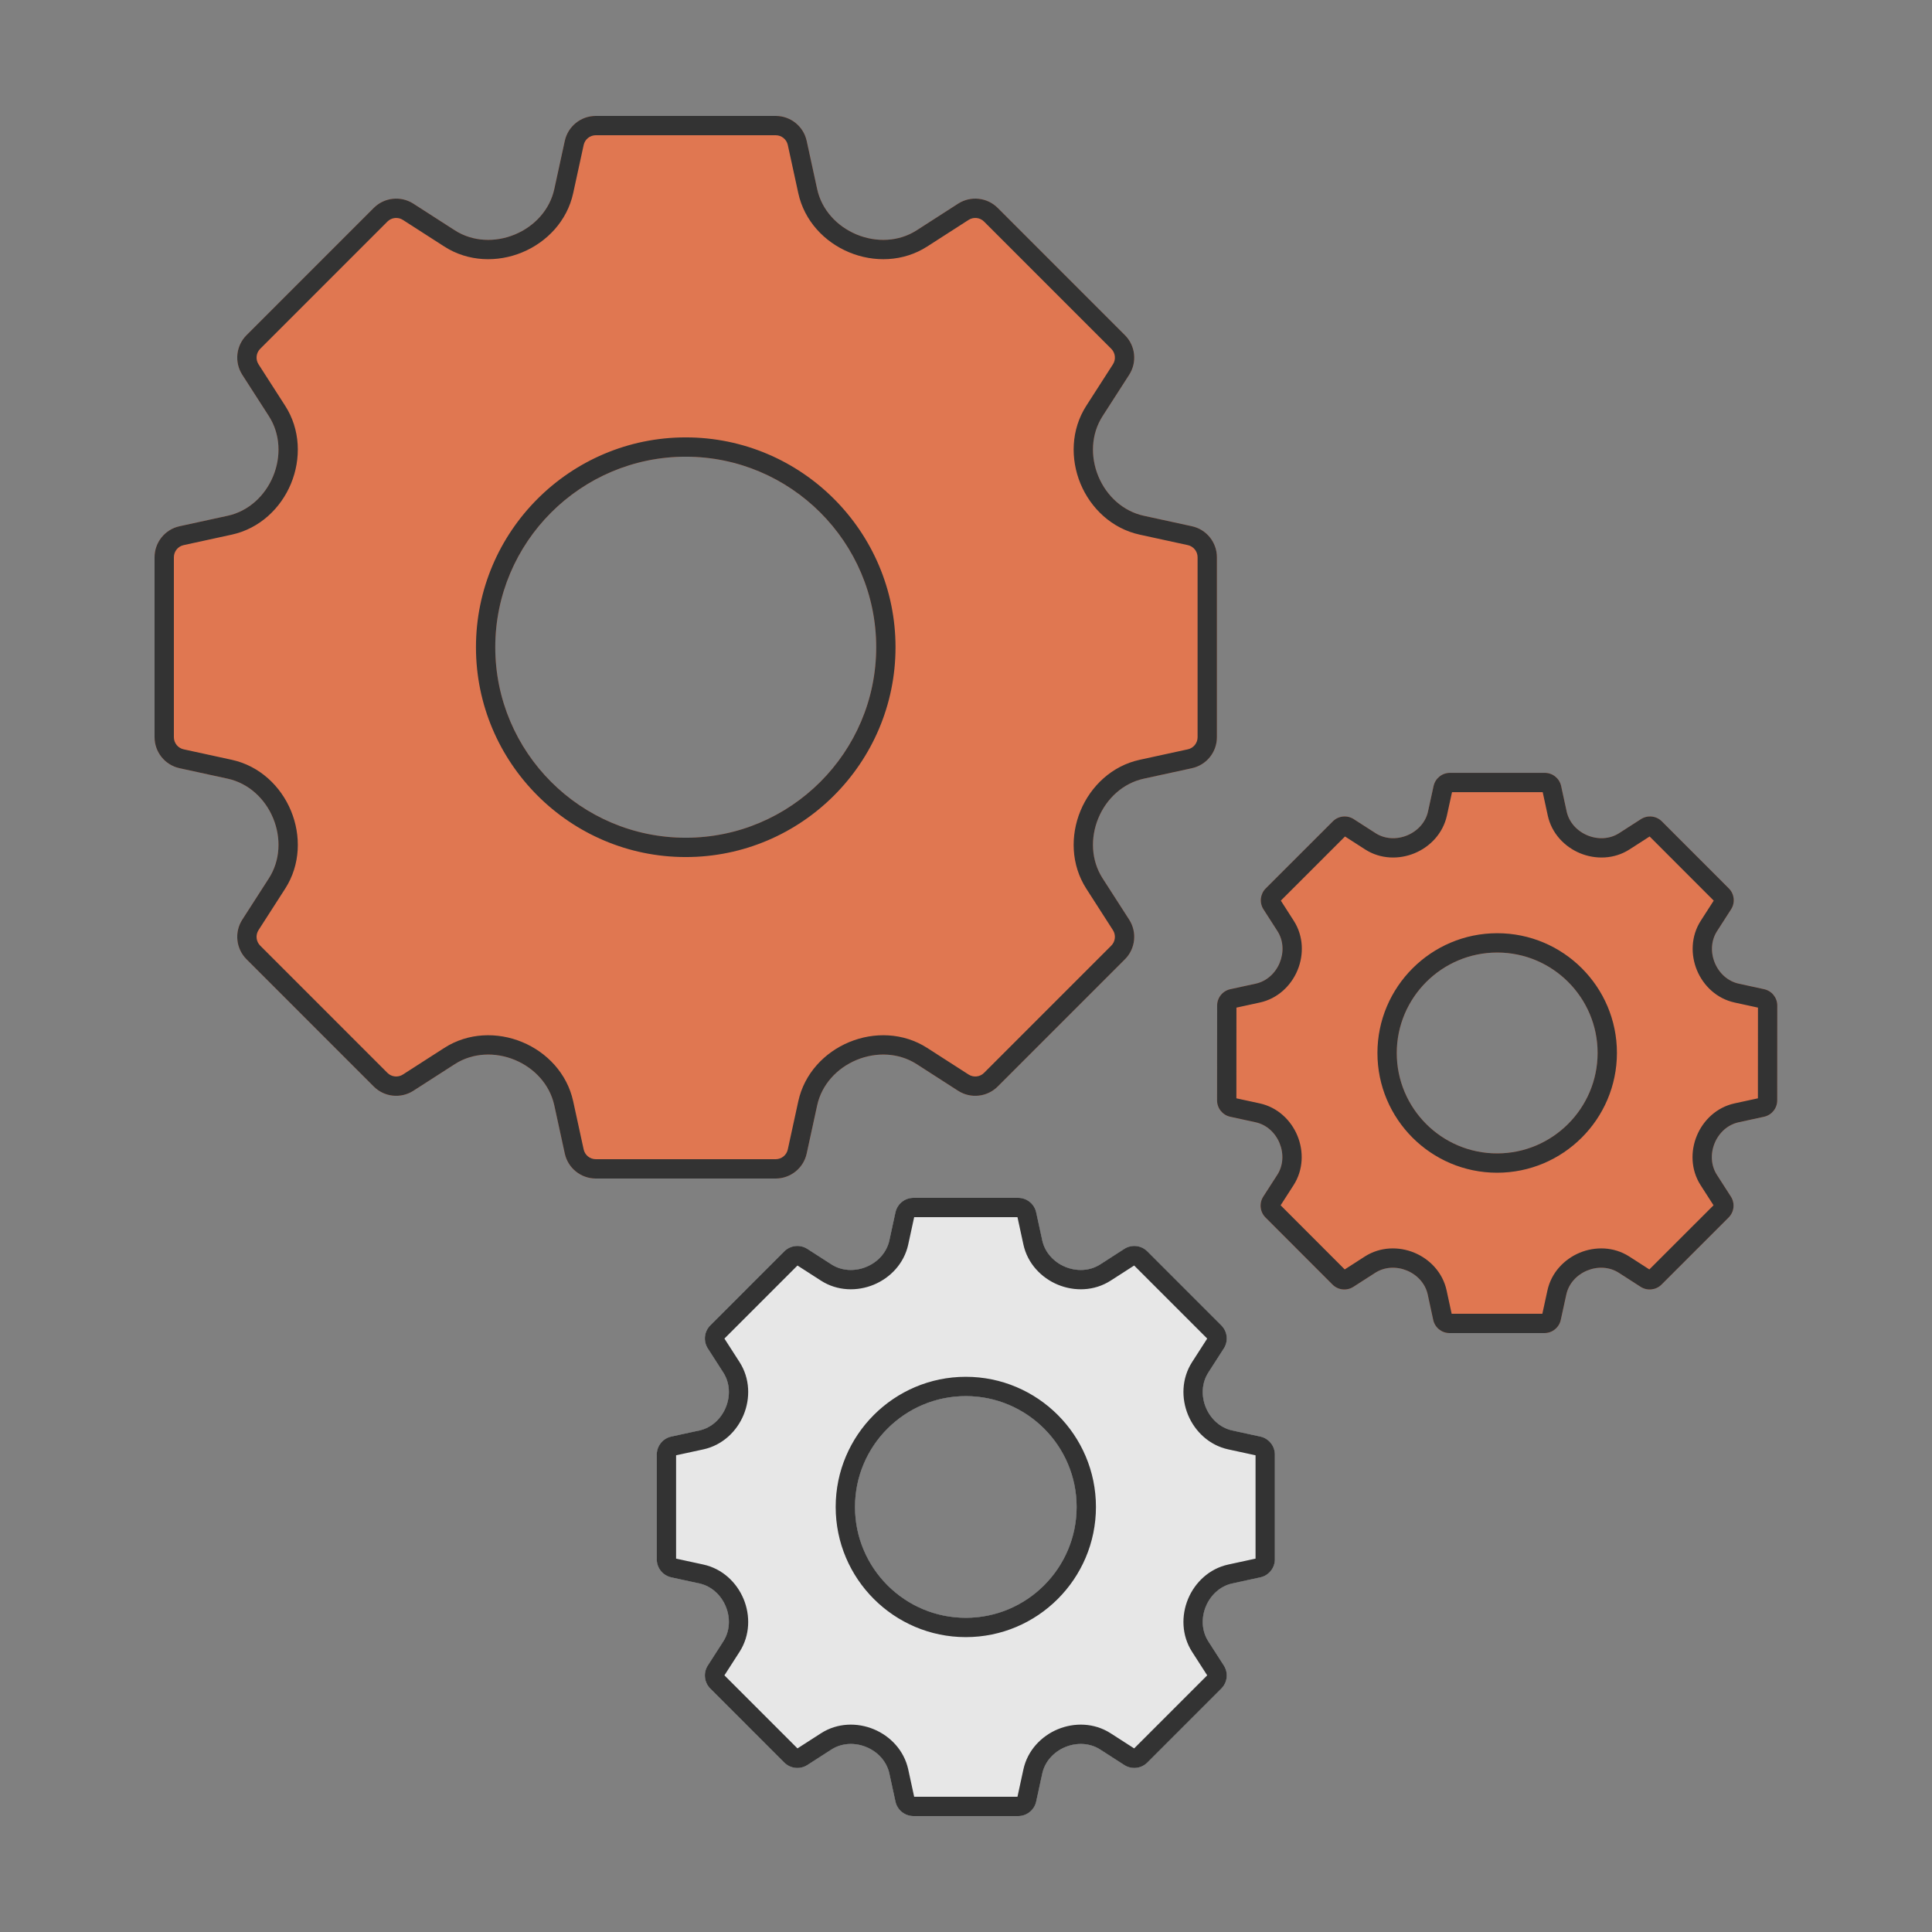 <svg width="100" height="100" viewBox="0 0 100 100" fill="none" xmlns="http://www.w3.org/2000/svg">
<rect x="0" y="0" width="100" height="100" fill="#808080" stroke="none"/>
<path d="M61.693 39.762L59.203 40.304C58.128 40.538 57.272 41.33 56.851 42.346C56.429 43.364 56.473 44.531 57.068 45.458L58.447 47.602C58.864 48.252 58.773 49.106 58.226 49.653L51.642 56.238C51.096 56.785 50.242 56.876 49.592 56.459L47.448 55.08C46.522 54.484 45.355 54.441 44.338 54.862C43.322 55.284 42.529 56.139 42.296 57.215L41.754 59.706C41.59 60.461 40.922 61 40.149 61H30.838C30.065 61 29.397 60.461 29.233 59.706L28.691 57.215C28.457 56.139 27.666 55.284 26.649 54.862C25.632 54.441 24.465 54.484 23.539 55.08L21.395 56.459C20.744 56.876 19.891 56.785 19.345 56.238L12.761 49.653C12.214 49.106 12.123 48.252 12.54 47.602L13.919 45.458C14.514 44.531 14.558 43.364 14.136 42.346C13.715 41.33 12.859 40.538 11.784 40.304L9.294 39.762C8.539 39.598 8 38.929 8 38.157V28.843C8 28.071 8.539 27.402 9.294 27.238L11.784 26.696C12.859 26.462 13.715 25.67 14.136 24.654C14.558 23.636 14.514 22.469 13.919 21.542L12.54 19.398C12.123 18.747 12.214 17.894 12.761 17.347L19.345 10.762C19.891 10.216 20.744 10.124 21.395 10.541L23.539 11.92C24.465 12.516 25.632 12.559 26.649 12.137C27.666 11.716 28.457 10.861 28.691 9.785L29.233 7.294C29.397 6.539 30.065 6 30.838 6H40.149C40.922 6 41.59 6.539 41.754 7.294L42.296 9.785C42.529 10.861 43.322 11.716 44.338 12.137C45.355 12.559 46.522 12.516 47.448 11.92L49.592 10.541C50.242 10.124 51.096 10.215 51.642 10.762L58.226 17.347C58.773 17.894 58.864 18.747 58.447 19.398L57.068 21.542C56.473 22.469 56.429 23.636 56.851 24.654C57.272 25.67 58.128 26.462 59.203 26.696L61.693 27.238C62.448 27.402 62.987 28.071 62.987 28.843V38.157C62.987 38.929 62.448 39.598 61.693 39.762ZM45.352 33.5C45.352 28.063 40.929 23.639 35.493 23.639C30.058 23.639 25.635 28.063 25.635 33.5C25.635 38.937 30.058 43.361 35.493 43.361C40.929 43.361 45.352 38.937 45.352 33.5Z" fill="#E07751"/>
<path fill-rule="evenodd" clip-rule="evenodd" d="M51.642 10.762L58.226 17.347C58.773 17.894 58.864 18.747 58.447 19.398L57.068 21.542C56.473 22.469 56.429 23.636 56.851 24.654C57.272 25.67 58.128 26.462 59.203 26.696L61.693 27.238C62.448 27.402 62.987 28.071 62.987 28.843V38.157C62.987 38.929 62.448 39.598 61.693 39.762L59.203 40.304C58.128 40.538 57.272 41.33 56.851 42.346C56.429 43.364 56.473 44.531 57.068 45.458L58.447 47.602C58.864 48.252 58.773 49.106 58.226 49.653L51.642 56.238C51.096 56.785 50.242 56.876 49.592 56.459L47.448 55.08C46.522 54.484 45.355 54.441 44.338 54.862C43.322 55.284 42.529 56.139 42.296 57.215L41.754 59.706C41.59 60.461 40.922 61 40.149 61H30.838C30.065 61 29.397 60.461 29.233 59.706L28.691 57.215C28.457 56.139 27.666 55.284 26.649 54.862C25.632 54.441 24.465 54.484 23.539 55.08L21.395 56.459C20.744 56.876 19.891 56.785 19.345 56.238L12.761 49.653C12.214 49.106 12.123 48.252 12.54 47.602L13.919 45.458C14.514 44.531 14.558 43.364 14.136 42.346C13.715 41.33 12.859 40.538 11.784 40.304L9.294 39.762C8.539 39.598 8 38.929 8 38.157V28.843C8 28.071 8.539 27.402 9.294 27.238L11.784 26.696C12.859 26.462 13.715 25.67 14.136 24.654C14.558 23.636 14.514 22.469 13.919 21.542L12.54 19.398C12.123 18.747 12.214 17.894 12.761 17.347L19.345 10.762C19.891 10.216 20.744 10.124 21.395 10.541L23.539 11.92C24.465 12.516 25.632 12.559 26.649 12.137C27.666 11.716 28.457 10.861 28.691 9.785L29.233 7.294C29.397 6.539 30.065 6 30.838 6H40.149C40.922 6 41.59 6.539 41.754 7.294L42.296 9.785C42.529 10.861 43.322 11.716 44.338 12.137C45.355 12.559 46.522 12.516 47.448 11.92L49.592 10.541C50.242 10.124 51.096 10.215 51.642 10.762ZM50.133 11.383C50.388 11.219 50.722 11.255 50.935 11.469L57.519 18.054C57.733 18.268 57.769 18.602 57.606 18.857L56.227 21.002C55.432 22.238 55.397 23.757 55.927 25.037C56.458 26.316 57.556 27.361 58.99 27.673L61.48 28.215C61.776 28.279 61.987 28.541 61.987 28.843V38.157C61.987 38.459 61.777 38.721 61.481 38.785M61.481 38.785L58.99 39.327C57.556 39.639 56.458 40.684 55.927 41.964C55.397 43.243 55.432 44.761 56.227 45.998L57.605 48.143C57.769 48.397 57.733 48.732 57.519 48.946L50.935 55.531C50.722 55.745 50.388 55.781 50.133 55.617L47.989 54.239C46.752 53.444 45.235 53.408 43.955 53.939C42.676 54.469 41.631 55.567 41.319 57.003L40.777 59.493C40.713 59.789 40.452 60 40.149 60H30.838C30.535 60 30.274 59.789 30.21 59.494L29.668 57.003C29.356 55.567 28.311 54.469 27.032 53.939C25.753 53.408 24.235 53.444 22.998 54.239L20.854 55.617C20.6 55.781 20.265 55.745 20.052 55.531L13.468 48.946C13.254 48.732 13.218 48.398 13.381 48.143L14.76 45.998C15.555 44.761 15.59 43.243 15.06 41.964C14.529 40.684 13.431 39.639 11.996 39.327L9.507 38.785C9.211 38.721 9 38.459 9 38.157V28.843C9 28.541 9.211 28.279 9.507 28.215L11.996 27.673C13.431 27.361 14.529 26.316 15.06 25.037C15.59 23.757 15.555 22.238 14.76 21.002L13.382 18.857C13.218 18.603 13.254 18.268 13.468 18.054L20.052 11.469C20.265 11.255 20.599 11.219 20.854 11.383L22.998 12.761C24.235 13.556 25.753 13.592 27.032 13.061C28.311 12.531 29.356 11.433 29.668 9.997L30.21 7.507C30.274 7.211 30.535 7 30.838 7H40.149C40.452 7 40.713 7.211 40.777 7.506L41.319 9.997C41.631 11.433 42.676 12.531 43.955 13.061C45.235 13.592 46.752 13.556 47.989 12.761L50.133 11.383M46.352 33.5C46.352 27.511 41.481 22.639 35.493 22.639C29.506 22.639 24.636 27.511 24.636 33.5C24.636 39.489 29.506 44.361 35.493 44.361C41.481 44.361 46.352 39.489 46.352 33.5ZM35.493 23.639C40.929 23.639 45.352 28.063 45.352 33.5C45.352 38.937 40.929 43.361 35.493 43.361C30.058 43.361 25.635 38.937 25.635 33.5C25.635 28.063 30.058 23.639 35.493 23.639Z" fill="#333333"/>
<path d="M91.306 57.803L89.993 58.089C89.426 58.212 88.974 58.629 88.752 59.165C88.529 59.702 88.552 60.317 88.865 60.806L89.591 61.936C89.811 62.279 89.763 62.729 89.474 63.017L86.001 66.49C85.712 66.778 85.262 66.826 84.919 66.606L83.789 65.879C83.301 65.565 82.686 65.542 82.15 65.764C81.613 65.986 81.195 66.437 81.072 67.004L80.785 68.318C80.699 68.716 80.346 69 79.939 69H75.029C74.622 69 74.269 68.716 74.183 68.318L73.899 67.004C73.776 66.437 73.358 65.986 72.823 65.764C72.287 65.542 71.671 65.565 71.183 65.879L70.052 66.606C69.709 66.826 69.258 66.778 68.971 66.49L65.501 63.017C65.214 62.729 65.166 62.279 65.386 61.936L66.114 60.806C66.428 60.317 66.451 59.702 66.229 59.165C66.007 58.629 65.557 58.212 64.99 58.089L63.677 57.803C63.279 57.716 62.995 57.364 62.995 56.956L62.999 52.046C62.999 51.639 63.283 51.286 63.682 51.2L64.995 50.914C65.562 50.791 66.013 50.373 66.236 49.837C66.458 49.301 66.436 48.685 66.122 48.197L65.396 47.066C65.176 46.723 65.225 46.273 65.513 45.985L68.987 42.513C69.275 42.225 69.725 42.177 70.068 42.397L71.198 43.124C71.686 43.438 72.302 43.461 72.838 43.238C73.374 43.016 73.792 42.565 73.915 41.998L74.202 40.685C74.289 40.287 74.641 40.003 75.049 40.003H79.958C80.366 40.003 80.718 40.287 80.804 40.685L81.089 41.998C81.212 42.565 81.629 43.016 82.165 43.238C82.701 43.461 83.316 43.438 83.805 43.124L84.936 42.397C85.279 42.177 85.729 42.225 86.017 42.513L89.486 45.985C89.774 46.273 89.822 46.723 89.601 47.066L88.874 48.197C88.559 48.685 88.536 49.301 88.758 49.837C88.98 50.373 89.431 50.791 89.998 50.914L91.31 51.2C91.708 51.286 91.992 51.639 91.992 52.046L91.989 56.956C91.988 57.364 91.704 57.716 91.306 57.803ZM82.692 54.501C82.694 51.635 80.363 49.303 77.497 49.303C74.631 49.303 72.298 51.635 72.296 54.501C72.294 57.368 74.624 59.7 77.49 59.7C80.356 59.7 82.69 57.368 82.692 54.501Z" fill="#E07751"/>
<path fill-rule="evenodd" clip-rule="evenodd" d="M80.804 40.685L81.089 41.998C81.212 42.565 81.629 43.016 82.165 43.238C82.701 43.461 83.316 43.438 83.805 43.124L84.936 42.397C85.279 42.177 85.729 42.225 86.017 42.513L89.486 45.985C89.774 46.273 89.822 46.723 89.601 47.066L88.874 48.197C88.559 48.685 88.536 49.301 88.758 49.837C88.98 50.373 89.431 50.791 89.998 50.914L91.31 51.2C91.708 51.286 91.992 51.639 91.992 52.046L91.989 56.956C91.988 57.364 91.704 57.716 91.306 57.803L89.993 58.089C89.426 58.212 88.974 58.629 88.752 59.165C88.529 59.702 88.552 60.317 88.865 60.806L89.591 61.936C89.811 62.279 89.763 62.729 89.474 63.017L86.001 66.49C85.712 66.778 85.262 66.826 84.919 66.606L83.789 65.879C83.301 65.565 82.686 65.542 82.15 65.764C81.613 65.986 81.195 66.437 81.072 67.004L80.785 68.318C80.699 68.716 80.346 69 79.939 69H75.029C74.622 69 74.269 68.716 74.183 68.318L73.899 67.004C73.776 66.437 73.358 65.986 72.823 65.764C72.287 65.542 71.671 65.565 71.183 65.879L70.052 66.606C69.709 66.826 69.258 66.778 68.971 66.49L65.501 63.017C65.214 62.729 65.166 62.279 65.386 61.936L66.114 60.806C66.428 60.317 66.451 59.702 66.229 59.165C66.007 58.629 65.557 58.212 64.99 58.089L63.677 57.803C63.279 57.716 62.995 57.364 62.995 56.956L62.999 52.046C62.999 51.639 63.283 51.286 63.682 51.2L64.995 50.914C65.562 50.791 66.013 50.373 66.236 49.837C66.458 49.301 66.436 48.685 66.122 48.197L65.396 47.066C65.176 46.723 65.225 46.273 65.513 45.985L68.987 42.513C69.275 42.225 69.725 42.177 70.068 42.397L71.198 43.124C71.686 43.438 72.302 43.461 72.838 43.238C73.374 43.016 73.792 42.565 73.915 41.998L74.202 40.685C74.289 40.287 74.641 40.003 75.049 40.003H79.958C80.366 40.003 80.718 40.287 80.804 40.685ZM66.296 46.616L69.617 43.296L70.657 43.965C71.455 44.479 72.421 44.493 73.22 44.162C74.019 43.831 74.69 43.138 74.892 42.211L75.156 41.003H79.85L80.112 42.211C80.313 43.138 80.983 43.831 81.781 44.162C82.58 44.493 83.546 44.479 84.345 43.965L85.385 43.296L88.702 46.616L88.033 47.656C87.519 48.455 87.504 49.421 87.834 50.22C88.165 51.019 88.858 51.69 89.784 51.891L90.992 52.154L90.989 56.849L89.781 57.111C88.854 57.313 88.16 57.983 87.829 58.782C87.497 59.581 87.511 60.547 88.024 61.346L88.692 62.386L85.37 65.706L84.331 65.037C83.532 64.524 82.566 64.509 81.767 64.84C80.968 65.172 80.297 65.865 80.095 66.792L79.832 68H75.137L74.876 66.792L73.899 67.004L74.876 66.792C74.675 65.865 74.005 65.172 73.206 64.84C72.408 64.509 71.442 64.524 70.642 65.037L69.602 65.706L66.285 62.386L66.954 61.346C67.468 60.547 67.484 59.581 67.153 58.782C66.822 57.983 66.13 57.313 65.203 57.111L63.995 56.849L63.998 52.154L65.207 51.891C66.133 51.69 66.827 51.019 67.159 50.22C67.491 49.421 67.477 48.455 66.963 47.656L66.296 46.616ZM75.16 68.105C75.16 68.105 75.16 68.105 75.16 68.105L75.16 68.105ZM79.809 68.105L79.809 68.105L79.809 68.105ZM75.179 40.898L75.179 40.897L75.179 40.897C75.179 40.897 75.179 40.897 75.179 40.898ZM83.692 54.501C83.694 51.082 80.916 48.303 77.498 48.303C74.08 48.303 71.298 51.082 71.296 54.501C71.294 57.92 74.071 60.7 77.49 60.7C80.908 60.7 83.689 57.92 83.692 54.501ZM77.497 49.303C80.363 49.303 82.694 51.635 82.692 54.501C82.69 57.368 80.356 59.7 77.49 59.7C74.624 59.7 72.294 57.368 72.296 54.501C72.298 51.635 74.631 49.303 77.497 49.303Z" fill="#333333"/>
<path d="M65.234 81.644L63.785 81.959C63.159 82.095 62.662 82.556 62.416 83.147C62.171 83.739 62.197 84.418 62.543 84.957L63.345 86.205C63.588 86.583 63.535 87.08 63.217 87.398L59.386 91.23C59.068 91.547 58.572 91.601 58.193 91.358L56.946 90.555C56.407 90.209 55.728 90.184 55.136 90.429C54.545 90.674 54.084 91.172 53.948 91.798L53.633 93.247C53.538 93.686 53.149 94 52.699 94H47.282C46.832 94 46.443 93.686 46.348 93.247L46.033 91.798C45.897 91.172 45.436 90.674 44.844 90.429C44.253 90.184 43.574 90.209 43.035 90.555L41.788 91.358C41.409 91.601 40.912 91.547 40.595 91.23L36.764 87.398C36.446 87.08 36.393 86.583 36.636 86.205L37.438 84.957C37.784 84.418 37.81 83.739 37.564 83.147C37.319 82.556 36.821 82.095 36.196 81.959L34.747 81.644C34.307 81.548 33.994 81.159 33.994 80.709L33.994 75.291C33.994 74.841 34.307 74.452 34.747 74.356L36.196 74.041C36.821 73.905 37.319 73.444 37.564 72.853C37.81 72.261 37.784 71.582 37.438 71.043L36.636 69.795C36.393 69.417 36.446 68.92 36.764 68.602L40.595 64.77C40.912 64.453 41.409 64.399 41.788 64.642L43.035 65.445C43.574 65.791 44.253 65.816 44.844 65.571C45.436 65.326 45.897 64.828 46.033 64.202L46.348 62.753C46.443 62.313 46.832 62 47.282 62H52.699C53.149 62 53.538 62.313 53.633 62.753L53.948 64.202C54.084 64.828 54.545 65.326 55.136 65.571C55.728 65.816 56.407 65.791 56.946 65.445L58.193 64.642C58.572 64.399 59.068 64.452 59.386 64.77L63.217 68.602C63.535 68.92 63.588 69.417 63.345 69.795L62.543 71.043C62.197 71.582 62.171 72.261 62.416 72.853C62.662 73.444 63.159 73.905 63.785 74.041L65.234 74.356C65.673 74.452 65.987 74.841 65.987 75.291L65.987 80.709C65.987 81.159 65.673 81.548 65.234 81.644ZM55.726 78C55.726 74.837 53.153 72.263 49.99 72.263C46.828 72.263 44.255 74.837 44.255 78C44.255 81.163 46.828 83.737 49.99 83.737C53.153 83.737 55.726 81.163 55.726 78Z" fill="#333333"/>
<path d="M65.234 81.644L63.785 81.959C63.159 82.095 62.662 82.556 62.416 83.147C62.171 83.739 62.197 84.418 62.543 84.957L63.345 86.205C63.588 86.583 63.535 87.08 63.217 87.398L59.386 91.23C59.068 91.547 58.572 91.601 58.193 91.358L56.946 90.555C56.407 90.209 55.728 90.184 55.136 90.429C54.545 90.674 54.084 91.172 53.948 91.798L53.633 93.247C53.538 93.686 53.149 94 52.699 94H47.282C46.832 94 46.443 93.686 46.348 93.247L46.033 91.798C45.897 91.172 45.436 90.674 44.844 90.429C44.253 90.184 43.574 90.209 43.035 90.555L41.788 91.358C41.409 91.601 40.912 91.547 40.595 91.23L36.764 87.398C36.446 87.08 36.393 86.583 36.636 86.205L37.438 84.957C37.784 84.418 37.81 83.739 37.564 83.147C37.319 82.556 36.821 82.095 36.196 81.959L34.747 81.644C34.307 81.548 33.994 81.159 33.994 80.709L33.994 75.291C33.994 74.841 34.307 74.452 34.747 74.356L36.196 74.041C36.821 73.905 37.319 73.444 37.564 72.853C37.81 72.261 37.784 71.582 37.438 71.043L36.636 69.795C36.393 69.417 36.446 68.92 36.764 68.602L40.595 64.77C40.912 64.453 41.409 64.399 41.788 64.642L43.035 65.445C43.574 65.791 44.253 65.816 44.844 65.571C45.436 65.326 45.897 64.828 46.033 64.202L46.348 62.753C46.443 62.313 46.832 62 47.282 62H52.699C53.149 62 53.538 62.313 53.633 62.753L53.948 64.202C54.084 64.828 54.545 65.326 55.136 65.571C55.728 65.816 56.407 65.791 56.946 65.445L58.193 64.642C58.572 64.399 59.068 64.452 59.386 64.77L63.217 68.602C63.535 68.92 63.588 69.417 63.345 69.795L62.543 71.043C62.197 71.582 62.171 72.261 62.416 72.853C62.662 73.444 63.159 73.905 63.785 74.041L65.234 74.356C65.673 74.452 65.987 74.841 65.987 75.291L65.987 80.709C65.987 81.159 65.673 81.548 65.234 81.644ZM55.726 78C55.726 74.837 53.153 72.263 49.99 72.263C46.828 72.263 44.255 74.837 44.255 78C44.255 81.163 46.828 83.737 49.99 83.737C53.153 83.737 55.726 81.163 55.726 78Z" fill="white" fill-opacity="0.88"/>
<path fill-rule="evenodd" clip-rule="evenodd" d="M53.633 62.753L53.948 64.202C54.084 64.828 54.545 65.326 55.136 65.571C55.728 65.816 56.407 65.791 56.946 65.445L58.193 64.642C58.572 64.399 59.068 64.452 59.386 64.77L63.217 68.602C63.535 68.92 63.588 69.417 63.345 69.795L62.543 71.043C62.197 71.582 62.171 72.261 62.416 72.853C62.662 73.444 63.159 73.905 63.785 74.041L65.234 74.356C65.673 74.452 65.987 74.841 65.987 75.291L65.987 80.709C65.987 81.159 65.673 81.548 65.234 81.644L63.785 81.959C63.159 82.095 62.662 82.556 62.416 83.147C62.171 83.739 62.197 84.418 62.543 84.957L63.345 86.205C63.588 86.583 63.535 87.08 63.217 87.398L59.386 91.23C59.068 91.547 58.572 91.601 58.193 91.358L56.946 90.555C56.407 90.209 55.728 90.184 55.136 90.429C54.545 90.674 54.084 91.172 53.948 91.798L53.633 93.247C53.538 93.686 53.149 94 52.699 94H47.282C46.832 94 46.443 93.686 46.348 93.247L46.033 91.798C45.897 91.172 45.436 90.674 44.844 90.429C44.253 90.184 43.574 90.209 43.035 90.555L41.788 91.358C41.409 91.601 40.912 91.547 40.595 91.23L36.764 87.398C36.446 87.08 36.393 86.583 36.636 86.205L37.438 84.957C37.784 84.418 37.81 83.739 37.564 83.147C37.319 82.556 36.821 82.095 36.196 81.959L34.747 81.644C34.307 81.548 33.994 81.159 33.994 80.709L33.994 75.291C33.994 74.841 34.307 74.452 34.747 74.356L36.196 74.041C36.821 73.905 37.319 73.444 37.564 72.853C37.81 72.261 37.784 71.582 37.438 71.043L36.636 69.795C36.393 69.417 36.446 68.92 36.764 68.602L40.595 64.77C40.912 64.453 41.409 64.399 41.788 64.642L43.035 65.445C43.574 65.791 44.253 65.816 44.844 65.571C45.436 65.326 45.897 64.828 46.033 64.202L46.348 62.753C46.443 62.313 46.832 62 47.282 62H52.699C53.149 62 53.538 62.313 53.633 62.753ZM34.994 80.674L34.994 75.326L36.408 75.019C37.394 74.804 38.134 74.09 38.488 73.236C38.842 72.382 38.825 71.352 38.279 70.502L37.496 69.284L41.277 65.503L42.494 66.286C43.343 66.832 44.373 66.849 45.227 66.495C46.082 66.14 46.795 65.4 47.01 64.415L47.317 63H52.664L52.971 64.415C53.185 65.4 53.899 66.14 54.753 66.495C55.608 66.849 56.637 66.832 57.486 66.286L58.704 65.503L62.485 69.284L61.702 70.502C61.156 71.352 61.139 72.382 61.493 73.236C61.847 74.09 62.587 74.804 63.572 75.019L64.987 75.326L64.987 80.674L63.572 80.981C62.587 81.196 61.847 81.91 61.493 82.764C61.139 83.618 61.156 84.648 61.702 85.498L62.485 86.716L58.704 90.497L57.486 89.714C56.637 89.168 55.608 89.151 54.753 89.505C53.899 89.86 53.185 90.6 52.971 91.585L52.664 93H47.317L47.01 91.585C46.795 90.6 46.082 89.86 45.227 89.505C44.373 89.151 43.343 89.168 42.494 89.714L41.277 90.497L37.496 86.716L38.279 85.498C38.825 84.648 38.842 83.618 38.488 82.764C38.133 81.91 37.394 81.196 36.408 80.981L34.994 80.674ZM52.656 93.035L52.656 93.035L52.656 93.035ZM56.726 78C56.726 74.284 53.705 71.263 49.99 71.263C46.276 71.263 43.255 74.284 43.255 78C43.255 81.716 46.276 84.737 49.99 84.737C53.705 84.737 56.726 81.716 56.726 78ZM49.99 72.263C53.153 72.263 55.726 74.837 55.726 78C55.726 81.163 53.153 83.737 49.99 83.737C46.828 83.737 44.255 81.163 44.255 78C44.255 74.837 46.828 72.263 49.99 72.263Z" fill="#333333"/>
</svg>
